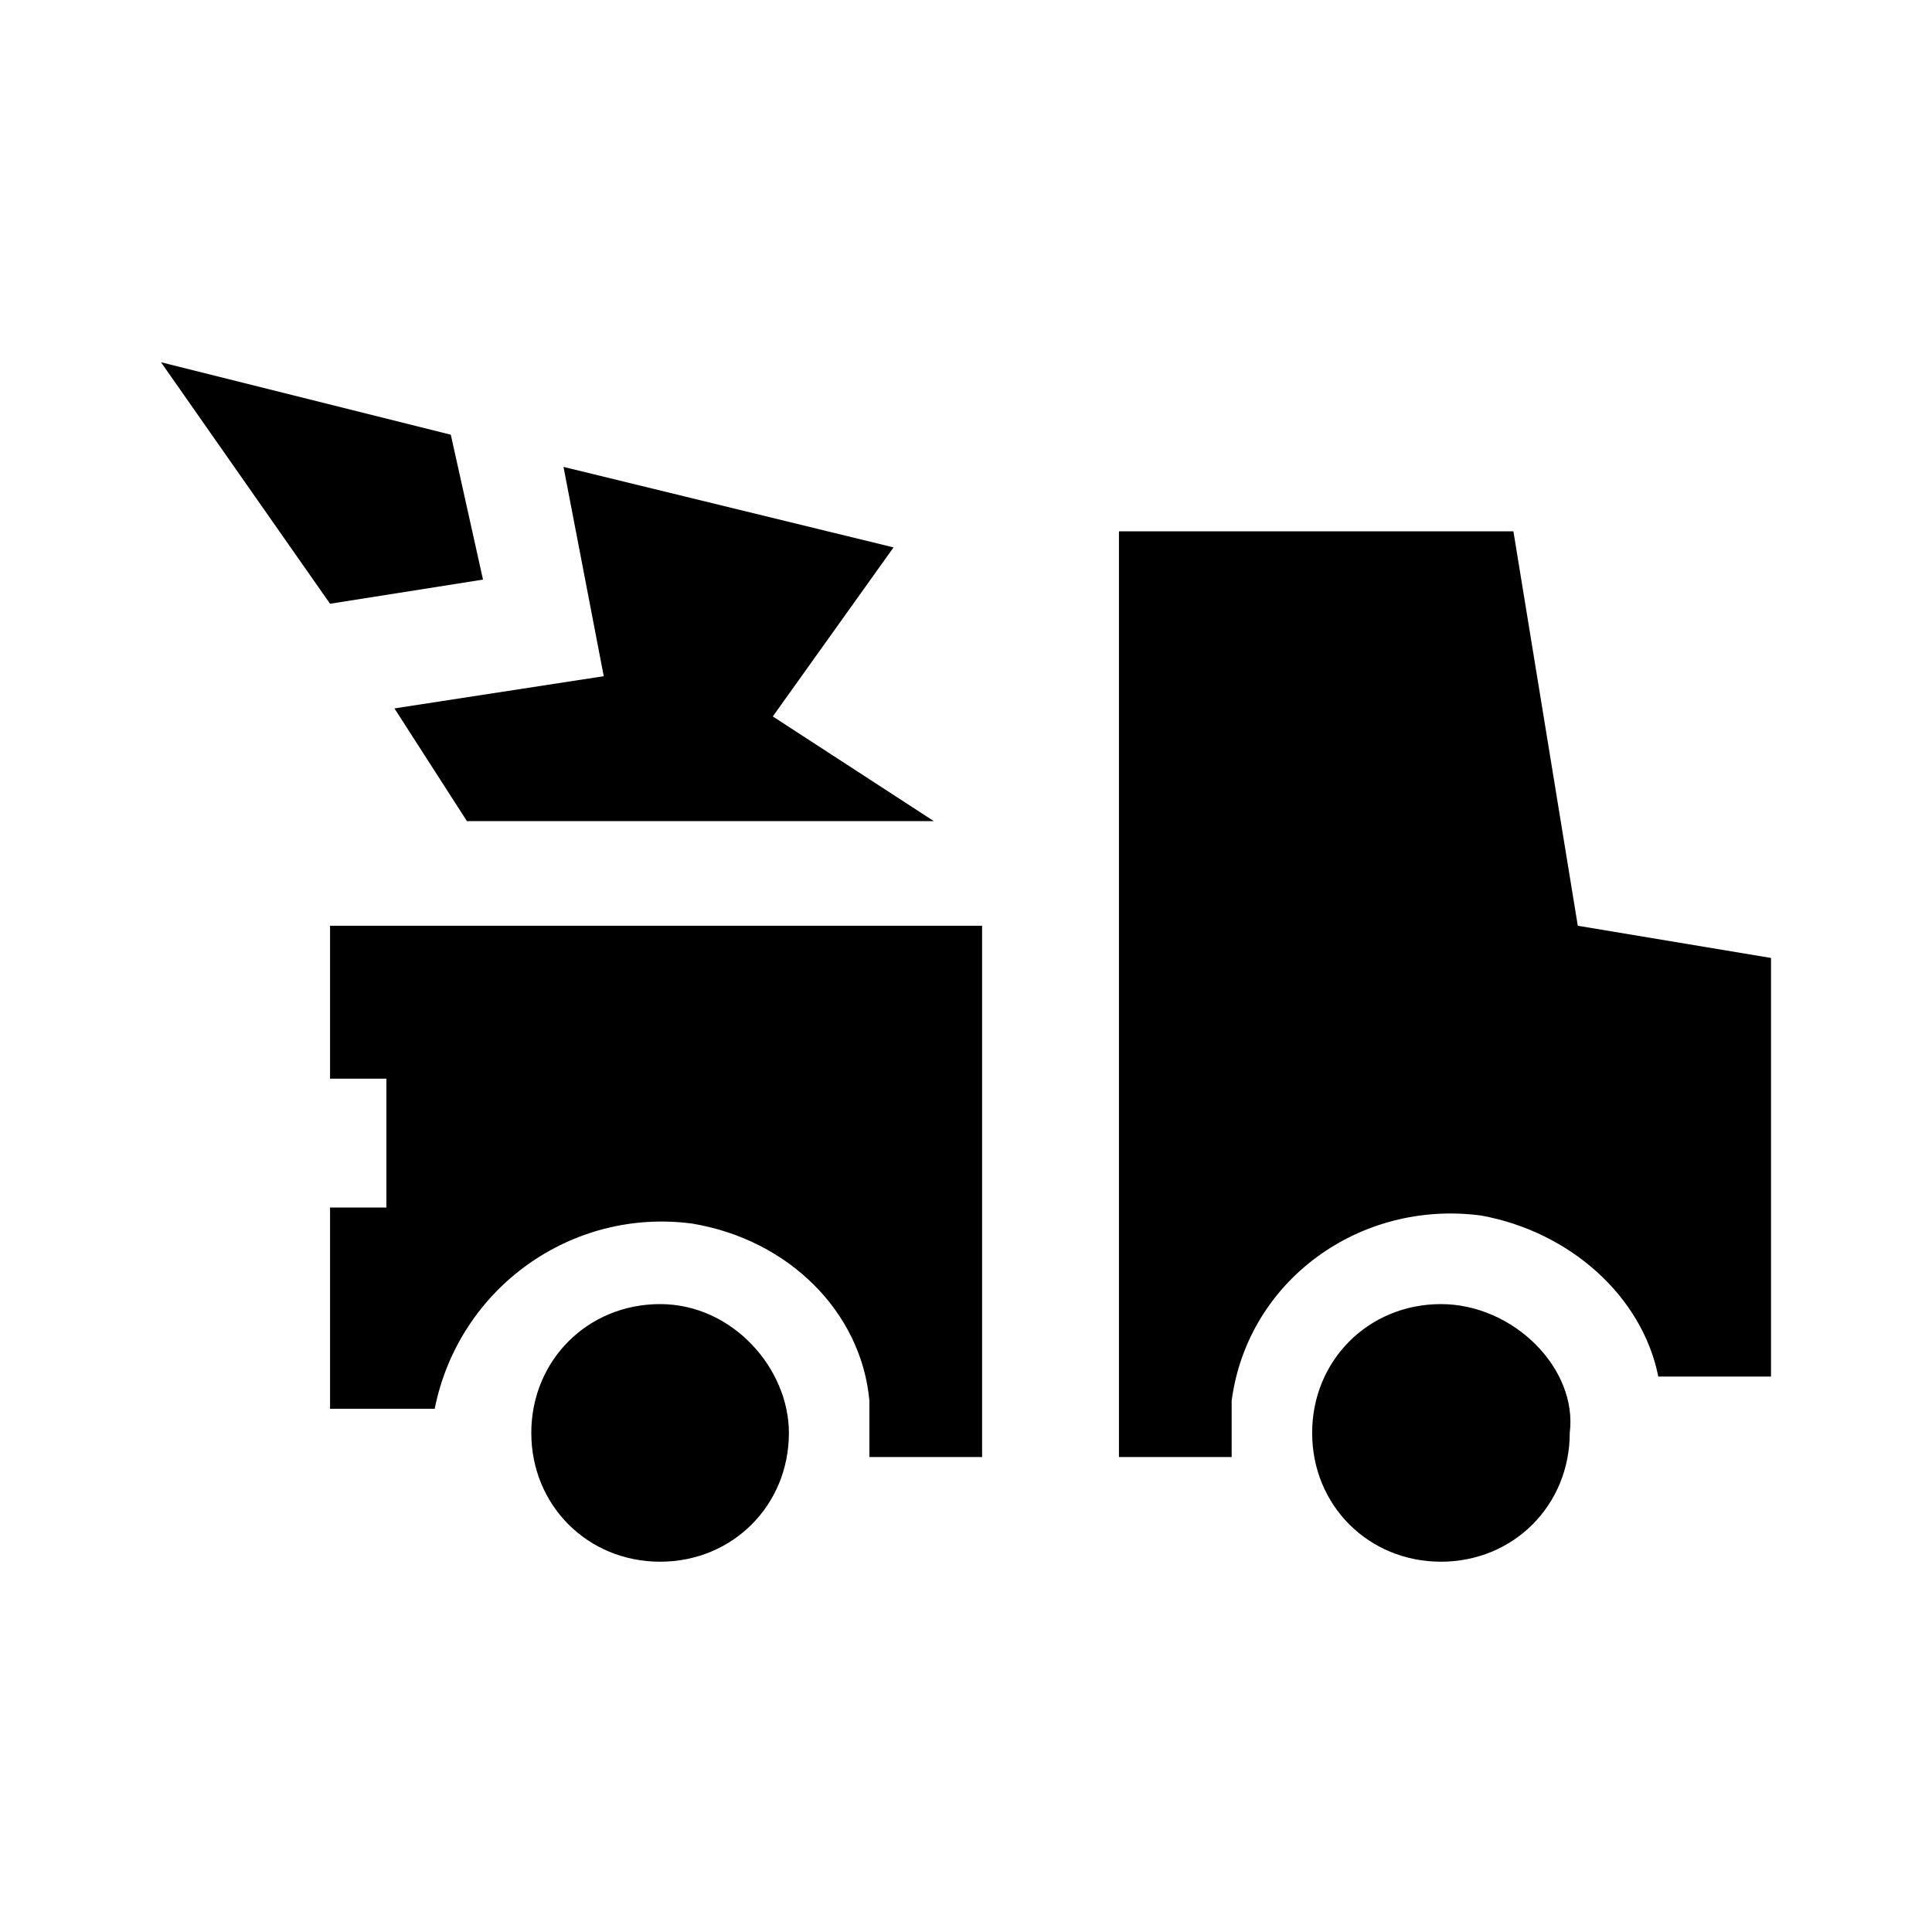<?xml version="1.0" encoding="utf-8"?>
<!-- Generator: Adobe Illustrator 20.1.0, SVG Export Plug-In . SVG Version: 6.00 Build 0)  -->
<svg version="1.1" id="Layer_1" xmlns="http://www.w3.org/2000/svg" xmlns:xlink="http://www.w3.org/1999/xlink" x="0px" y="0px"
	 viewBox="0 0 24 24" style="enable-background:new 0 0 24 24;" xml:space="preserve">
<style type="text/css">
	.st0{fill:none;}
</style>
<title>holiday_shipping</title>
<g id="EUXICONS">
	<g id="holiday_shipping">
		<path id="Combined-Shape" d="M4.1,11.5v1.4v0.5h0.7v1.6H4.1v2.5h1.3C5.7,16,7.1,15,8.6,15.2c1.2,0.2,2.1,1.1,2.2,2.2
			c0,0.1,0,0.3,0,0.4c0,0.1,0,0.2,0,0.3h1.4v-6.6H4.1z M19.6,11.5l-0.8-4.9h-4.9v11.5h1.4c0-0.1,0-0.2,0-0.3c0-0.1,0-0.3,0-0.4
			c0.2-1.5,1.6-2.5,3.1-2.3c1.1,0.2,2,1,2.2,2H22v-5.2L19.6,11.5z M17.9,16.2c-0.9,0-1.6,0.7-1.6,1.6c0,0.9,0.7,1.6,1.6,1.6
			s1.6-0.7,1.6-1.6l0,0C19.6,17,18.8,16.2,17.9,16.2C17.9,16.2,17.9,16.2,17.9,16.2L17.9,16.2z M8.2,16.2c-0.9,0-1.6,0.7-1.6,1.6
			c0,0.9,0.7,1.6,1.6,1.6s1.6-0.7,1.6-1.6c0,0,0,0,0,0C9.8,17,9.1,16.2,8.2,16.2C8.2,16.2,8.2,16.2,8.2,16.2L8.2,16.2z M6,7.2
			L5.6,5.4L2,4.5l2.1,3L6,7.2z M11.6,10.2l-2-1.3l1.5-2.1h0l-4.1-1l0.5,2.6L4.9,8.8l0.9,1.4L11.6,10.2z"/>
	</g>
</g>
<rect x="0" class="st0" width="24" height="24"/>
</svg>
